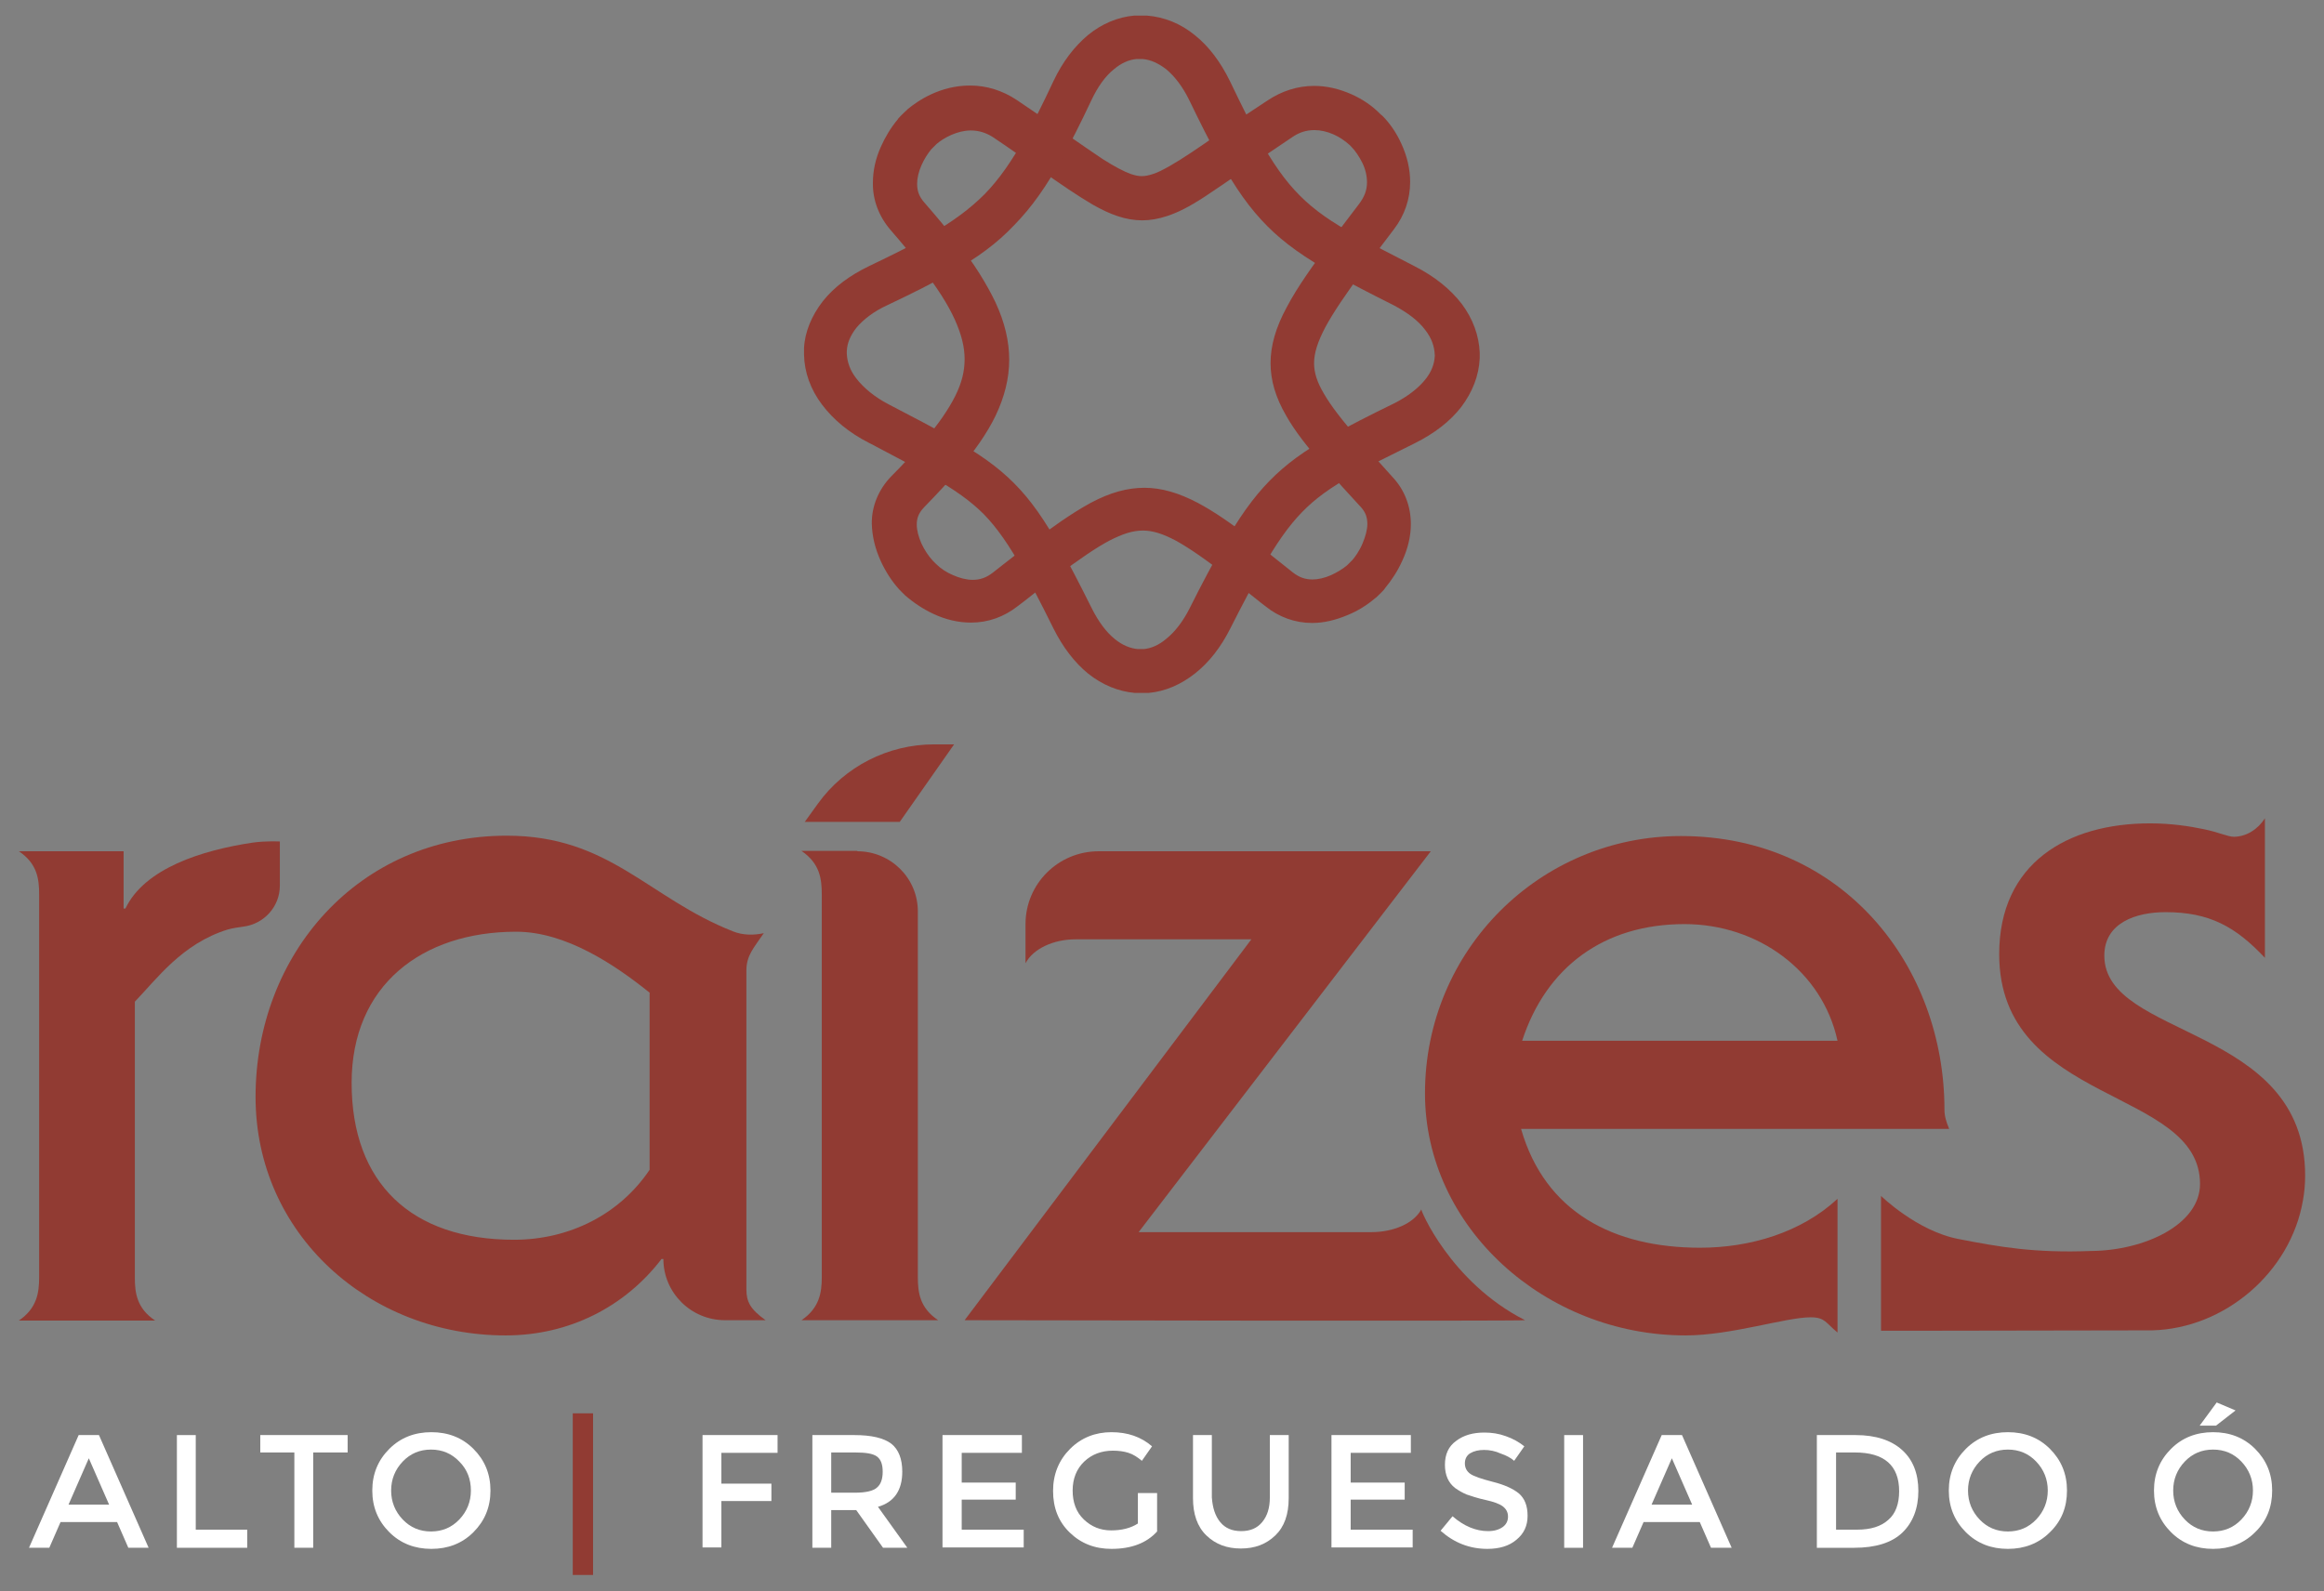 <?xml version="1.0" encoding="utf-8"?>
<!-- Generator: Adobe Illustrator 27.9.0, SVG Export Plug-In . SVG Version: 6.00 Build 0)  -->
<svg version="1.0" id="Camada_1" xmlns="http://www.w3.org/2000/svg" xmlns:xlink="http://www.w3.org/1999/xlink" x="0px" y="0px"
	 viewBox="0 0 641.1 439.1" enable-background="new 0 0 641.1 439.1" xml:space="preserve">
<rect x="0" y="0" width="641.1" height="439.1" fill="#808080" stroke="none"/>
<g>
	<path fill="#913B33" d="M346.1,149.6c3.2,2.5,6.7,5.3,10.6,8.4c1.7,1.3,3.3,1.9,5.4,1.9c1.5,0,3.3-0.4,5.1-1.2
		c1.5-0.7,3.1-1.6,4.4-2.7c0.4-0.4,1-1,1.5-1.5c0.6-0.7,1.9-2.4,2.8-4.6c0.8-1.9,1.3-3.8,1.3-5.3c0-2-0.6-3.4-1.9-4.8
		c0,0,0-0.1-0.1-0.1c-3.5-3.8-6.5-7.1-9.2-10.2c-5.5-6.3-8.9-10.7-11.2-14.8c-2.9-5-4.3-9.7-4.3-14.5c0-4.8,1.4-9.8,4.5-15.5
		c3-5.7,7.5-11.9,11.9-17.8c2.4-3.2,5-6.7,8-10.6c1.5-2,2.2-3.8,2.2-6c0-1.7-0.4-3.6-1.3-5.4c-0.8-1.6-1.9-3.3-3.1-4.5
		c0,0-0.4-0.4-0.4-0.4c-1.2-1.1-2.8-2.2-4.4-2.9c-1.8-0.8-3.6-1.2-5.3-1.2c-2.2,0-4.2,0.6-6.2,2c-4.2,2.8-7.8,5.3-11.1,7.5
		c0,0-2,1.4-2,1.4c-4.2,2.9-7.8,5.4-11,7.5c-4.3,2.8-7.3,4.3-10.3,5.3c-2.4,0.8-4.7,1.2-6.9,1.2s-4.6-0.4-6.9-1.2
		c-2.1-0.7-4.2-1.7-6.7-3.1c-4.1-2.4-8.8-5.6-14.6-9.7l-1.8-1.3c-3.3-2.2-6.9-4.8-11.1-7.6c-2-1.3-4-1.9-6.2-1.9h0
		c-3.7,0-7.4,2-9.4,3.7l-1.5,1.5c-1,1.2-2,2.8-2.7,4.4c-0.8,1.8-1.2,3.6-1.2,5.1c0,2.1,0.6,3.6,2,5.2c3.4,3.9,6.3,7.4,8.9,10.7
		c0,0,0.1,0.1,0.1,0.1c4.9,6.3,8.2,11.7,10.6,16.7c2.6,5.6,3.8,10.8,3.8,15.9c0,5.1-1.3,10.3-3.8,15.5c-2.3,4.7-5.6,9.5-10.3,15
		c0,0-0.1,0.1-0.1,0.1c-2.7,3.2-5.8,6.5-9.3,10.1c-1.6,1.7-2,3.1-2,4.8c0,1.5,0.5,3.4,1.3,5.2c0.8,1.7,1.9,3.4,3.1,4.7
		c0,0,0.1,0.1,0.2,0.2c0.3,0.3,0.5,0.5,0.7,0.7c1.3,1.3,3,2.4,4.7,3.1c1.8,0.8,3.7,1.3,5.4,1.3c2.1,0,3.8-0.6,5.6-2l2.8-2.2
		c2.8-2.2,5.4-4.2,7.8-6c0,0,0,0,0,0c5.3-4,11-8.1,16.3-11c5.4-2.9,10.2-4.2,14.9-4.2c4.7,0,9.5,1.4,14.8,4.2
		c4.3,2.3,8.9,5.4,15.9,10.8C346,149.5,346,149.5,346.1,149.6 M361.9,171.9c-4.6,0-9.1-1.6-12.8-4.6l-1.3-1c-3.3-2.7-6.3-5-9-7.1
		c0,0-0.1-0.1-0.1-0.1c-6.3-4.9-10.7-7.9-14.3-9.9c-3.6-1.9-6.4-2.8-9.1-2.8c-2.8,0-5.6,0.9-9.3,2.8c-3.6,1.9-8.1,5-14.7,9.9
		c0,0-0.1,0-0.1,0.1c-2.6,1.9-5.4,4.1-8.4,6.5c0,0-2.1,1.6-2.1,1.6c-3.7,2.9-8.1,4.5-12.8,4.5c-3.5,0-7-0.8-10.4-2.4
		c-2.8-1.3-5.5-3.1-7.8-5.1c0,0,0,0-0.1-0.1c-0.3-0.3-0.6-0.6-0.8-0.8c0,0-0.7-0.7-0.7-0.7c-2.1-2.3-3.8-5-5.1-7.8
		c-1.6-3.5-2.4-6.9-2.5-10.3c-0.1-4.9,1.9-9.6,5.4-13.2c3.5-3.5,6.4-6.7,8.9-9.6c0,0,0.1-0.1,0.1-0.1c4-4.7,6.8-8.8,8.6-12.4
		c1.8-3.6,2.6-6.8,2.6-10.2c0-3.4-0.9-6.9-2.7-10.9c-1.9-4.2-4.9-8.9-9.2-14.4c-2.4-3.1-5.2-6.5-8.5-10.3c-3.2-3.7-5-8.3-4.9-13.1
		c0-3.2,0.7-6.6,2.2-9.9c1.2-2.7,2.7-5.2,4.6-7.5c0,0,0.2-0.2,0.2-0.3c0.6-0.7,2.2-2.2,2.2-2.2c0.1,0,0.2-0.2,0.3-0.3
		c3-2.5,9.1-6.6,17.3-6.6c4.6,0,9,1.4,12.9,4c4.2,2.8,7.9,5.4,11.2,7.7l2,1.4c4.3,3,7.7,5.3,10.5,7.2c3.3,2.1,5.8,3.4,7.7,4.1
		c1.2,0.4,2.1,0.6,3.1,0.6c0.9,0,1.9-0.2,3.1-0.6c1.3-0.4,2.8-1.2,4.6-2.2c3.5-2,8.1-5.1,13.9-9.2c0,0,1.8-1.3,1.8-1.3
		c3.3-2.3,7-4.8,11.3-7.6c3.9-2.6,8.3-4,12.8-4c3.5,0,6.9,0.8,10.3,2.3c2.9,1.3,5.5,3,7.7,5.2c0,0,0.7,0.7,0.8,0.7
		c2.2,2.2,4,4.9,5.3,7.8c1.6,3.5,2.4,7,2.4,10.5c0,4.7-1.5,9.2-4.5,13.1c-3,3.9-5.6,7.4-8,10.7c-5.4,7.3-8.8,12.4-10.9,16.3
		c-2.1,4-3.1,7.1-3.1,9.9c0,2.6,0.8,5.2,2.7,8.4c1.9,3.3,5,7.4,9.9,12.9c2.6,3,5.7,6.4,9.1,10.2c3.3,3.5,5,8.1,5,12.9
		c0,3.3-0.8,6.8-2.4,10.2c-1.2,2.7-2.9,5.3-4.8,7.6c0,0.1-0.2,0.2-0.2,0.3c-0.7,0.8-1.5,1.5-2.2,2.2c-0.1,0-0.2,0.2-0.3,0.2
		c-2.2,1.9-4.8,3.5-7.5,4.6c-3.3,1.4-6.6,2.2-9.8,2.2H361.9z"/>
	<path fill="#913B33" d="M261.7,75.6c-4.4,2.5-9.5,5.1-16.9,8.6c-3.7,1.7-6.6,3.9-8.6,6.3c-1.6,2.1-2.5,4.1-2.6,6.4l0,0.7
		c0.1,2.3,0.9,4.6,2.6,6.8c2,2.6,5,5.1,8.8,7.1c7.1,3.7,12.5,6.5,17.2,9.2c8.1,4.6,13.1,8.2,17.5,12.6c4.5,4.5,8.4,10,13,18.3
		c2.3,4.1,4.8,8.9,8.5,16.3c1.8,3.6,4,6.6,6.4,8.5c2,1.6,4.1,2.5,6.2,2.7l0.7,0l1.1,0c2-0.2,4.1-1.1,6.1-2.8
		c2.4-1.9,4.7-4.9,6.5-8.5c3.5-7,6.3-12.2,8.7-16.4c4.8-8.5,8.8-14.1,13.3-18.7c4.4-4.5,9.5-8.3,17.1-12.5
		c4.7-2.6,10.1-5.4,17.3-8.9c0.1,0,0.2-0.1,0.2-0.1c3.5-1.8,6.5-4.1,8.4-6.5c1.7-2.1,2.5-4.3,2.6-6.5V98c-0.1-2.5-0.9-4.7-2.6-6.9
		c-1.9-2.6-5-4.9-8.8-6.9c-6.4-3.2-11.6-5.9-16.1-8.4c-8.4-4.7-14-8.7-18.6-13.3c-4.8-4.8-8.9-10.5-13.6-19.1c-2.5-4.5-5-9.5-8-15.7
		c-1.8-3.7-4-6.6-6.4-8.6c-2.1-1.6-4.2-2.6-6.4-2.8l-0.3,0l-1.6,0c-2,0.2-4.1,1.1-6.1,2.8c-2.4,1.9-4.5,4.9-6.2,8.5
		c-3.2,6.8-5.7,11.7-8,15.8c-4.4,8-8.5,13.8-13.3,18.7C275.2,67,269.6,71.2,261.7,75.6C261.8,75.6,261.7,75.6,261.7,75.6
		 M313.3,191.2c-0.1,0-0.3,0-0.3,0c-4.5-0.4-8.9-2.2-12.8-5.3c-3.8-3.1-7-7.3-9.6-12.5c-3.6-7.3-6.1-12-8.2-15.8
		c-4.1-7.3-7.4-12-11-15.7c-3.6-3.6-7.9-6.7-14.9-10.7c-4.4-2.5-9.6-5.2-16.2-8.7l-0.6-0.3c-5.5-2.8-9.8-6.4-12.9-10.5
		c-3.2-4.2-4.9-9-5-13.8l0-1.4c0-0.1,0-0.3,0-0.4c0.2-4.5,2.1-9,5.2-13c3.1-3.9,7.4-7.1,12.8-9.7c6.9-3.3,12.1-5.9,16.2-8.3
		c0,0,0.1,0,0.1-0.1c6.7-3.8,11.5-7.4,15.5-11.4c4-4.1,7.5-9.1,11.4-16.1c2.2-3.9,4.6-8.7,7.6-15.1c2.5-5.3,5.7-9.5,9.5-12.7
		c3.9-3.2,8.3-5,12.8-5.4c0,0,0.3,0,0.4,0l1.8,0l1.3,0c4.8,0.4,9.3,2.2,13.2,5.4c3.9,3.1,7.1,7.4,9.7,12.7
		c3.4,7.1,5.6,11.5,7.7,15.2c4.1,7.5,7.6,12.4,11.6,16.4c3.9,3.9,8.5,7.2,16,11.3c4.4,2.4,9.5,5,15.7,8.2c5.5,2.8,9.8,6.3,12.9,10.3
		c3.1,4.1,4.8,8.8,5,13.5l0,1.5c-0.2,4.8-2,9.4-5.1,13.5c-3.1,4-7.4,7.3-12.8,10c-7.1,3.5-12.3,6.1-16.8,8.6
		c-6.6,3.7-10.7,6.7-14.3,10.4c-3.7,3.8-7.1,8.6-11.4,16.2c-2.3,4.1-5,9.2-8.4,15.9c-2.6,5.2-5.9,9.4-9.7,12.4
		c-3.9,3.1-8.3,5-12.8,5.4c-0.1,0-0.3,0-0.3,0c0,0-1.7,0-1.8,0L313.3,191.2z"/>
	<path fill="#913B33" d="M34.1,250.7h0.5c5.3-11.1,21.1-16.1,35.2-18.2c3.7-0.5,7.4-0.3,7.4-0.3v12.2c0,5.8-4.4,10.6-10.1,11.3
		c-1.4,0.2-2.9,0.4-4.3,0.8c-12.6,3.9-19.6,13.7-25.6,19.9v76.1c0,4.2,0.5,8.5,5.6,11.9H5.2c5-3.4,5.6-7.7,5.6-11.9V246.8
		c0-4.2-0.5-8.5-5.6-11.9h28.9V250.7z"/>
	<path fill="#913B33" d="M179.3,274c-9.8-7.9-23.3-16.9-36.9-16.9c-26,0-45.4,14.8-45.4,41.7c0,27.7,16.5,43.3,44.8,43.3
		c15.4,0,29.2-7.1,37.4-19.3V274z M200,364.3c-9.4,0-17-7.6-17-16.9h-0.5c-10.1,13.2-25.5,21.1-43,21.1c-37.7,0-69-28-69-65.8
		c0-39.4,28.4-72.1,69.3-72.1c28.4,0,39,17.2,62.4,26.4c2.7,1.1,5.8,1.1,8.5,0.5c-2.7,4-4.8,6.1-4.8,10.3v88c0,3.4,1.1,5.5,5.3,8.5
		H200z"/>
	<path fill="#913B33" d="M236.5,234.9c9.2,0,16.7,7.4,16.7,16.6v100.9c0,4.2,0.5,8.5,5.6,11.9h-37.7c5-3.4,5.6-7.7,5.6-11.9V247
		c0-4.5-0.5-8.7-5.6-12.2H236.5z M263.2,205.4l-15,21.4H222l3.6-5c7.4-10.3,19.4-16.4,32.1-16.4H263.2z"/>
	<path fill="#913B33" d="M266.1,364.3l79.1-105.1h-0.5h-48c-6.1,0-11.7,2.6-13.8,6.6v-10.8c0-11.1,9-20.1,20.2-20.1h91.6L314.1,340
		h64.2c6.1,0,11.7-2.4,13.8-6.3c-0.5-0.4,7.9,20.1,28.6,30.6C420.4,364.6,266.1,364.3,266.1,364.3"/>
	<path fill="#913B33" d="M506.9,287.2c-4.2-19.3-22-32.2-42.2-32.2c-22.3,0-38.2,11.9-44.8,32.2H506.9z M506.9,367.7
		c-3.2-2.6-3.4-4.2-7.4-4.2c-6.9,0-22,5-34.5,5c-38.7,0-71.9-29.8-71.9-66.8c0-39.6,31.8-71,70.6-71c44.8,0,72.7,35.9,72.7,75.5
		c0,1.8,0.5,3.4,1.3,5.3H419.6c6.6,23,25.5,32.8,49.4,32.8c13.8,0,27.9-4.2,37.9-13.5V367.7z"/>
	<path fill="#913B33" d="M533.6,367.2l-14.7,0v-37.2c0,0,9.9,9.7,21.4,11.9c11.3,2.2,21,3.9,36.5,3.3c14.8-0.1,30.1-7.3,30.1-18.5
		c0-26.7-55.4-21.7-55.4-63.4c0-25.1,18.8-36.1,41.6-36.1c5.9,0,11,0.8,14.8,1.6c4,0.8,6.7,2.1,8.3,2.1c3.5,0,6.7-2.1,8.6-5.1v38.5
		c-8.1-8.6-15.3-12.6-27.4-12.6c-8.1,0-16.9,2.9-16.9,12c0,23,55.4,19,55.4,60.7c0,2.3-0.2,4.6-0.6,6.8
		c-3.4,19.9-21.6,35.4-41.6,35.9L533.6,367.2z"/>
</g>
<g>
	<path fill="#FFFFFF" d="M16.7,420l-3.1,7.1H8L21.7,396h5.6L41,427.1h-5.6l-3.1-7.1H16.7z M30.1,415.2l-5.6-12.8l-5.6,12.8H30.1z"/>
	<path fill="#FFFFFF" d="M48.8,427.1V396H54v26.1h14.2v5H48.8z"/>
	<path fill="#FFFFFF" d="M86.4,400.8v26.3h-5.2v-26.3h-9.4V396h24.1v4.8H86.4z"/>
	<path fill="#FFFFFF" d="M130.6,422.8c-3.1,3.1-7,4.6-11.6,4.6c-4.6,0-8.5-1.5-11.6-4.6c-3.1-3.1-4.7-6.9-4.7-11.5
		c0-4.6,1.6-8.4,4.7-11.5c3.1-3.1,7-4.6,11.6-4.6c4.6,0,8.5,1.5,11.6,4.6c3.1,3.1,4.7,6.9,4.7,11.5
		C135.3,415.9,133.7,419.7,130.6,422.8z M126.7,403.3c-2.1-2.2-4.7-3.3-7.8-3.3c-3.1,0-5.7,1.1-7.8,3.3c-2.1,2.2-3.2,4.9-3.2,8
		s1.1,5.8,3.2,8c2.1,2.2,4.7,3.3,7.8,3.3c3.1,0,5.7-1.1,7.8-3.3c2.1-2.2,3.2-4.9,3.2-8S128.9,405.5,126.7,403.3z"/>
</g>
<g>
	<path fill="#FFFFFF" d="M199,400.9v8.5h13.8v4.8H199v12.8h-5.2V396h20.7l0,4.9H199z"/>
	<path fill="#FFFFFF" d="M248.9,406.1c0,5.1-2.2,8.4-6.7,9.7l8.1,11.3h-6.7l-7.4-10.4h-6.9v10.4h-5.2V396h11.6
		c4.7,0,8.1,0.8,10.2,2.4C247.9,400,248.9,402.6,248.9,406.1z M241.9,410.5c1.1-0.9,1.6-2.4,1.6-4.4c0-2-0.5-3.4-1.6-4.2
		c-1.1-0.8-3.1-1.1-5.9-1.1h-6.7v11.1h6.5C238.9,411.9,240.9,411.4,241.9,410.5z"/>
	<path fill="#FFFFFF" d="M281.9,396v4.9h-16.6v8.2h14.9v4.7h-14.9v8.3h17.1v4.9H260V396H281.9z"/>
	<path fill="#FFFFFF" d="M314,412h5.2v10.6c-2.9,3.2-7.1,4.8-12.6,4.8c-4.6,0-8.4-1.5-11.5-4.5c-3.1-3-4.6-6.8-4.6-11.5
		c0-4.6,1.6-8.5,4.7-11.6s7-4.6,11.4-4.6c4.5,0,8.2,1.3,11.2,3.9l-2.8,4c-1.2-1-2.4-1.8-3.7-2.2c-1.2-0.4-2.7-0.6-4.3-0.6
		c-3.1,0-5.8,1-7.9,3c-2.1,2-3.2,4.7-3.2,8c0,3.3,1,6,3.1,8c2.1,2,4.6,3,7.5,3c2.9,0,5.4-0.6,7.4-1.9V412z"/>
	<path fill="#FFFFFF" d="M336.6,420c1.4,1.7,3.3,2.5,5.8,2.5s4.4-0.8,5.8-2.5c1.4-1.7,2.1-3.9,2.1-6.8V396h5.2v17.4
		c0,4.5-1.2,7.9-3.7,10.3s-5.6,3.6-9.5,3.6s-7-1.2-9.5-3.6s-3.7-5.9-3.7-10.3V396h5.2v17.2C334.5,416,335.2,418.3,336.6,420z"/>
	<path fill="#FFFFFF" d="M389.2,396v4.9h-16.6v8.2h14.9v4.7h-14.9v8.3h17.1v4.9h-22.4V396H389.2z"/>
	<path fill="#FFFFFF" d="M409.4,400.1c-1.5,0-2.8,0.3-3.8,0.9c-1,0.6-1.5,1.6-1.5,2.8s0.5,2.2,1.5,2.9c1,0.7,3.1,1.4,6.2,2.2
		c3.2,0.8,5.6,1.9,7.2,3.2c1.6,1.4,2.4,3.4,2.4,6.2c0,2.7-1,4.9-3.1,6.6c-2,1.7-4.7,2.5-8,2.5c-4.9,0-9.2-1.7-12.9-5l3.3-4
		c3.1,2.7,6.4,4.1,9.8,4.1c1.7,0,3-0.4,4-1.1c1-0.7,1.5-1.7,1.5-2.9s-0.5-2.1-1.4-2.8s-2.5-1.3-4.8-1.8c-2.3-0.5-4-1.1-5.2-1.5
		c-1.2-0.5-2.2-1.1-3.2-1.8c-1.8-1.4-2.8-3.5-2.8-6.4c0-2.9,1-5.1,3.1-6.6c2.1-1.6,4.7-2.3,7.8-2.3c2,0,4,0.3,5.9,1
		c2,0.7,3.6,1.6,5.1,2.8l-2.8,4c-0.9-0.8-2.2-1.5-3.7-2C412.5,400.4,410.9,400.1,409.4,400.1z"/>
	<path fill="#FFFFFF" d="M431.5,396h5.2v31.1h-5.2V396z"/>
	<path fill="#FFFFFF" d="M453.4,420l-3.1,7.1h-5.6l13.7-31.1h5.6l13.7,31.1H472l-3.1-7.1H453.4z M466.8,415.2l-5.6-12.8l-5.6,12.8
		H466.8z"/>
	<path fill="#FFFFFF" d="M524.7,400.1c3,2.7,4.5,6.5,4.5,11.3c0,4.8-1.5,8.7-4.4,11.5c-2.9,2.8-7.4,4.2-13.3,4.2h-10.3V396h10.7
		C517.4,396,521.7,397.4,524.7,400.1z M523.9,411.5c0-7.1-4.1-10.7-12.2-10.7h-5.2v21.3h5.8c3.8,0,6.6-0.9,8.6-2.7
		C522.9,417.7,523.9,415,523.9,411.5z"/>
	<path fill="#FFFFFF" d="M565.5,422.8c-3.1,3.1-7,4.6-11.6,4.6s-8.5-1.5-11.6-4.6s-4.7-6.9-4.7-11.5c0-4.6,1.6-8.4,4.7-11.5
		s7-4.6,11.6-4.6s8.5,1.5,11.6,4.6c3.1,3.1,4.7,6.9,4.7,11.5C570.2,415.9,568.7,419.7,565.5,422.8z M561.7,403.3
		c-2.1-2.2-4.7-3.3-7.8-3.3c-3.1,0-5.7,1.1-7.8,3.3c-2.1,2.2-3.2,4.9-3.2,8s1.1,5.8,3.2,8c2.1,2.2,4.7,3.3,7.8,3.3
		c3.1,0,5.7-1.1,7.8-3.3s3.2-4.9,3.2-8S563.8,405.5,561.7,403.3z"/>
	<path fill="#FFFFFF" d="M622.1,422.8c-3.1,3.1-7,4.6-11.6,4.6s-8.5-1.5-11.6-4.6s-4.7-6.9-4.7-11.5c0-4.6,1.6-8.4,4.7-11.5
		s7-4.6,11.6-4.6s8.5,1.5,11.6,4.6c3.1,3.1,4.7,6.9,4.7,11.5C626.8,415.9,625.3,419.7,622.1,422.8z M618.3,403.3
		c-2.1-2.2-4.7-3.3-7.8-3.3c-3.1,0-5.7,1.1-7.8,3.3c-2.1,2.2-3.2,4.9-3.2,8s1.1,5.8,3.2,8c2.1,2.2,4.7,3.3,7.8,3.3
		c3.1,0,5.7-1.1,7.8-3.3s3.2-4.9,3.2-8S620.4,405.5,618.3,403.3z M611.3,393.4h-4.5l4.7-6.4l5.2,2.2L611.3,393.4z"/>
</g>
<rect x="158" y="390" fill="#913B33" width="5.6" height="44.6"/>
</svg>
